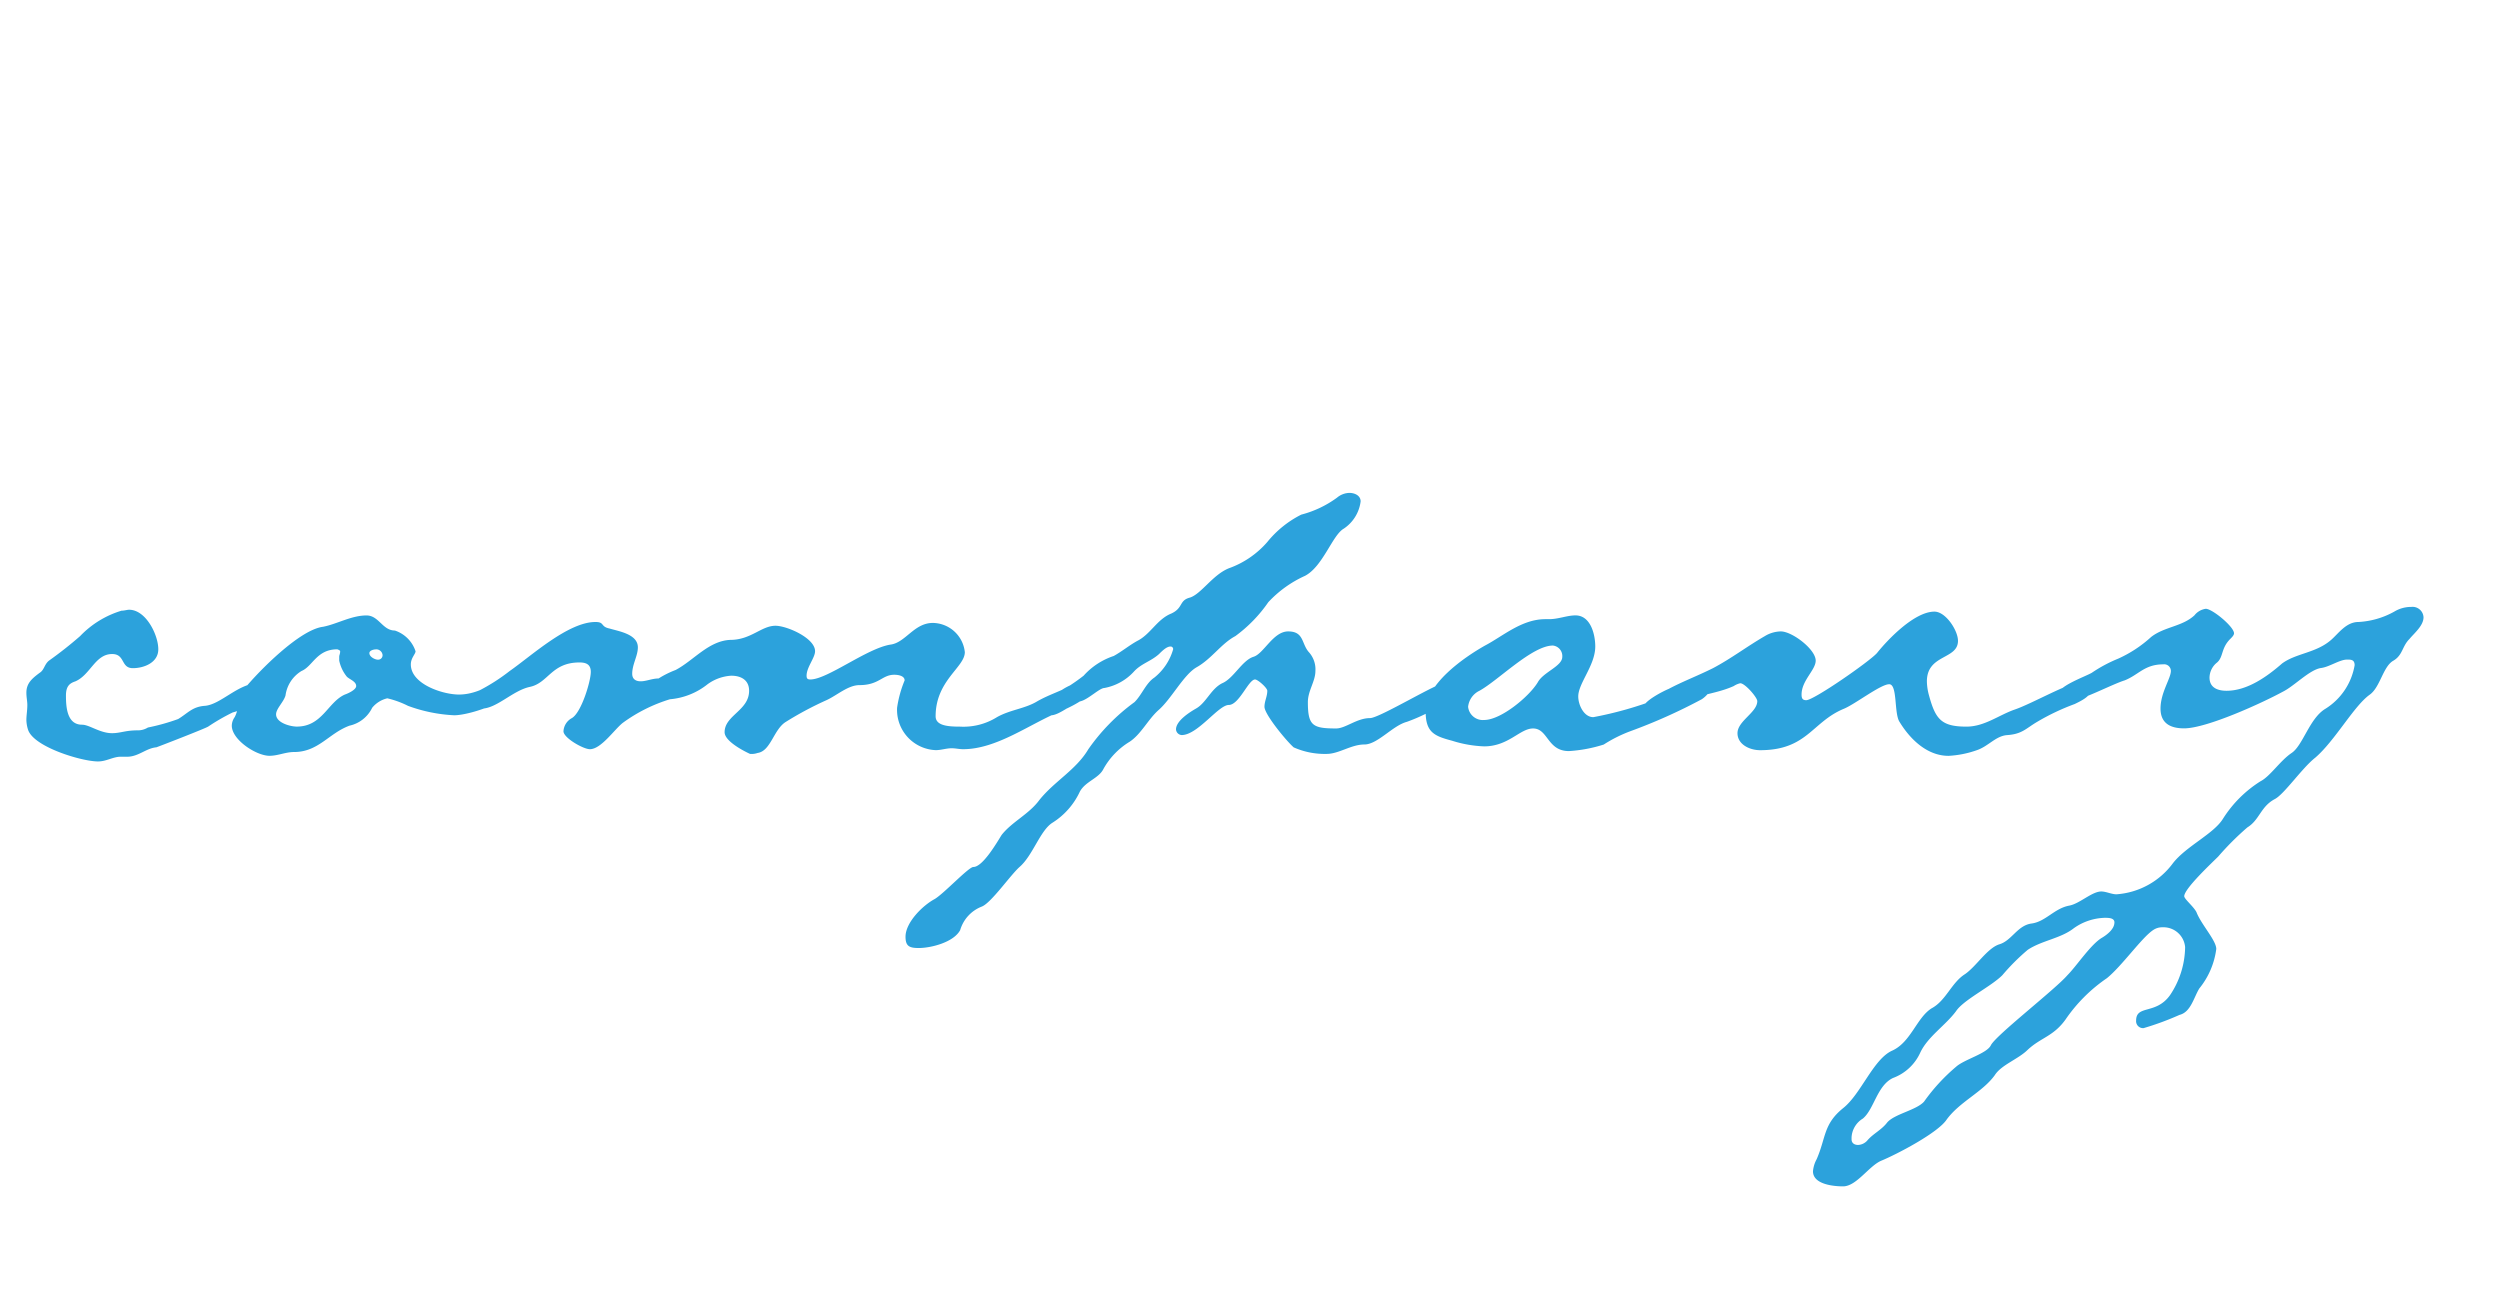 <svg xmlns="http://www.w3.org/2000/svg" xmlns:xlink="http://www.w3.org/1999/xlink" width="191.028" height="98.46" viewBox="0 0 191.028 98.46">
  <defs>
    <clipPath id="clip-path">
      <rect id="長方形_23430" data-name="長方形 23430" width="191.028" height="98.46" fill="none"/>
    </clipPath>
  </defs>
  <g id="グループ_10694" data-name="グループ 10694" style="isolation: isolate">
    <g id="グループ_10693" data-name="グループ 10693">
      <g id="グループ_10692" data-name="グループ 10692" clip-path="url(#clip-path)">
        <path id="パス_47149" data-name="パス 47149" d="M20.592-2.808c0-.432-.5-.576-.864-.576-1.512,0-2.88,1.656-4.1,1.728-.936.072-1.3.576-2.016,1.008A16.032,16.032,0,0,1,11.3,0a1.451,1.451,0,0,1-.792.216c-.936,0-1.3.216-1.944.216-.936,0-1.728-.648-2.3-.648C5.112-.216,5.04-1.584,5.04-2.448c0-.72.288-.936.72-1.08,1.152-.5,1.512-2.088,2.808-2.088,1.008,0,.648,1.08,1.584,1.08.864,0,1.944-.432,1.944-1.44C12.1-7.056,11.16-9,9.864-9c-.144,0-.36.072-.576.072A7.3,7.3,0,0,0,6.12-6.984,30.182,30.182,0,0,1,3.744-5.112c-.36.288-.36.72-.72.936-.576.432-1.008.792-1.008,1.512,0,.36.072.648.072.936,0,.432-.072.792-.072,1.152A2.588,2.588,0,0,0,2.16.216c.5,1.3,4.1,2.376,5.328,2.376.648,0,1.152-.36,1.728-.36h.5c.864,0,1.44-.648,2.232-.72.216-.072,3.744-1.44,3.96-1.584a15.848,15.848,0,0,1,1.872-1.08A7.853,7.853,0,0,0,20.016-2.16C20.3-2.3,20.592-2.52,20.592-2.808Zm6.624-.36c0,.288-.648.576-.864.648-1.3.576-1.728,2.448-3.672,2.448-.5,0-1.584-.288-1.584-.936,0-.432.576-.936.72-1.44A2.583,2.583,0,0,1,23.04-4.32c.864-.36,1.152-1.656,2.736-1.656,0,0,.216.072.216.144,0,.216-.072.288-.072.432v.288A2.887,2.887,0,0,0,26.5-3.888C26.712-3.672,27.216-3.528,27.216-3.168Zm2.016-2.376a.34.34,0,0,1-.36.36c-.216,0-.648-.216-.648-.5,0-.216.36-.288.5-.288A.481.481,0,0,1,29.232-5.544ZM39.888-3.816c0-.144-.072-.36-.288-.36-1.08,0-2.52,1.656-4.536,1.656-1.224,0-3.672-.792-3.672-2.3,0-.5.36-.792.36-1.008a2.48,2.48,0,0,0-1.584-1.584c-.936,0-1.224-1.152-2.16-1.152-1.152,0-2.232.648-3.312.864-1.8.216-4.9,3.384-5.976,4.68-.5.576-.432,1.584-.792,2.232a1.161,1.161,0,0,0-.216.648c0,1.08,1.872,2.3,2.88,2.3.648,0,1.224-.288,1.872-.288,1.872,0,2.664-1.44,4.248-2.016A2.524,2.524,0,0,0,28.44-1.512a2.12,2.12,0,0,1,1.152-.72,7.019,7.019,0,0,1,1.584.576,11.841,11.841,0,0,0,3.528.72C36-.936,39.888-2.232,39.888-3.816Zm43.488.792c0-.288-.36-.5-.648-.5a4.34,4.34,0,0,0-1.584.648c-.648.288-1.224.5-1.872.864-.936.576-2.088.648-3.1,1.224a4.829,4.829,0,0,1-2.808.72c-.936,0-1.872-.072-1.872-.792,0-2.736,2.232-3.744,2.232-4.9A2.492,2.492,0,0,0,71.28-7.992c-1.44,0-2.088,1.512-3.24,1.656-1.8.288-4.824,2.664-6.12,2.664-.216,0-.288-.072-.288-.288,0-.648.648-1.368.648-1.872,0-1.008-2.16-1.944-3.024-1.944-1.08,0-1.872,1.08-3.456,1.08-1.656.072-2.808,1.584-4.176,2.3a7.261,7.261,0,0,0-1.3.648c-.5,0-.936.216-1.368.216s-.648-.216-.648-.576c0-.72.432-1.368.432-2.016,0-1.008-1.44-1.224-2.16-1.44-.72-.144-.36-.5-1.08-.5-2.088,0-4.9,2.592-6.552,3.744A14.725,14.725,0,0,1,36.72-2.88a1.109,1.109,0,0,0-.648.936c0,.36.36.5.72.5,1.152,0,2.376-1.368,3.672-1.656,1.44-.288,1.656-1.872,3.816-1.872.5,0,.864.144.864.72,0,.72-.72,3.1-1.44,3.528A1.219,1.219,0,0,0,43.056.288c0,.5,1.512,1.368,2.016,1.368.864,0,1.872-1.512,2.52-2.016a12.062,12.062,0,0,1,3.6-1.8,5.33,5.33,0,0,0,2.88-1.152,3.426,3.426,0,0,1,1.8-.648c.792,0,1.368.36,1.368,1.152C57.24-1.3,55.368-.936,55.368.36c0,.792,1.944,1.656,1.944,1.656a1.4,1.4,0,0,0,.576-.072C58.9,1.8,59.112.144,60.048-.432a25.563,25.563,0,0,1,3.1-1.656c.792-.36,1.656-1.152,2.52-1.152,1.512,0,1.728-.792,2.664-.792.288,0,.792.072.792.432a8.686,8.686,0,0,0-.576,2.088A3.08,3.08,0,0,0,71.5,1.728c.432,0,.792-.144,1.224-.144.288,0,.576.072.864.072,2.592,0,5.112-1.944,7.416-2.88C81.5-1.44,83.376-2.232,83.376-3.024ZM103.968-17.28c0-.432-.432-.648-.864-.648a1.516,1.516,0,0,0-.936.36,8.028,8.028,0,0,1-2.736,1.3,7.909,7.909,0,0,0-2.592,2.088,7,7,0,0,1-2.952,2.016c-1.224.5-2.088,1.944-2.952,2.232-.864.216-.5.792-1.44,1.224-1.08.432-1.584,1.584-2.592,2.088-.648.36-1.152.792-1.8,1.152A5.366,5.366,0,0,0,82.8-3.96,14.849,14.849,0,0,1,80.136-2.3a.885.885,0,0,0-.5.792.588.588,0,0,0,.648.576c.648,0,1.584-.864,2.3-1.08.576-.144,1.44-1.008,1.8-1.008a4.059,4.059,0,0,0,2.232-1.224c.576-.648,1.3-.792,1.944-1.368.216-.216.576-.576.864-.576a.191.191,0,0,1,.216.216,4.264,4.264,0,0,1-1.44,2.16c-.648.432-.936,1.3-1.512,1.872a15.241,15.241,0,0,0-3.528,3.6C82.224,3.24,80.568,4.1,79.416,5.544c-.792,1.08-2.088,1.656-2.88,2.664-.36.576-1.44,2.448-2.16,2.448-.36,0-2.232,2.016-2.952,2.448-.936.5-2.232,1.8-2.232,2.88,0,.72.288.864,1.008.864.936,0,2.664-.432,3.168-1.368a2.762,2.762,0,0,1,1.656-1.8c.72-.288,2.16-2.376,2.88-3.024,1.008-.864,1.584-2.808,2.52-3.384A5.584,5.584,0,0,0,82.512,4.9c.432-.792,1.44-1.008,1.8-1.728A5.612,5.612,0,0,1,86.328,1.08C87.192.5,87.7-.576,88.488-1.3,89.5-2.16,90.432-4.032,91.44-4.608c1.152-.648,1.872-1.8,2.952-2.376a10.773,10.773,0,0,0,2.52-2.592,8.737,8.737,0,0,1,2.808-2.016c1.368-.72,2.088-3.1,2.952-3.6A2.94,2.94,0,0,0,103.968-17.28Zm7.344,14.4c0-.36-.5-.576-.792-.576-.648,0-5.112,2.736-5.832,2.736-1.008,0-1.872.792-2.592.792-1.8,0-2.16-.216-2.16-2.016,0-.864.576-1.584.576-2.376a1.961,1.961,0,0,0-.5-1.44c-.576-.648-.36-1.584-1.584-1.584-1.152,0-1.872,1.728-2.664,1.944-.864.288-1.512,1.656-2.376,2.016-.864.432-1.224,1.512-2.016,1.944-.5.288-1.512.936-1.512,1.584a.465.465,0,0,0,.432.432c1.224,0,2.808-2.3,3.6-2.3S95.4-3.672,95.9-3.672c.216,0,.936.648.936.864,0,.432-.216.792-.216,1.224,0,.576,1.656,2.592,2.232,3.1a5.843,5.843,0,0,0,2.52.5c.936,0,1.872-.72,2.88-.72s2.16-1.44,3.24-1.728a13.464,13.464,0,0,0,2.88-1.44C110.736-2.088,111.312-2.376,111.312-2.88Zm8.064-2.52c0,.72-1.44,1.152-1.872,1.944-.648,1.08-2.808,2.88-4.1,2.88a1.13,1.13,0,0,1-1.224-1.008,1.539,1.539,0,0,1,.864-1.224c1.44-.792,4.032-3.456,5.616-3.456A.806.806,0,0,1,119.376-5.4Zm11.3,2.376c0-.288-.432-.432-.72-.432a10.694,10.694,0,0,0-3.168,1.224,28.107,28.107,0,0,1-5.04,1.44c-.72,0-1.152-.936-1.152-1.584,0-1.008,1.3-2.376,1.3-3.816,0-.936-.36-2.376-1.512-2.376-.648,0-1.3.288-2.016.288h-.288c-1.8,0-3.24,1.3-4.608,2.016-1.656.936-4.536,2.952-4.536,5.04,0,1.584.648,1.872,2.016,2.232a9.187,9.187,0,0,0,2.448.432c1.872,0,2.736-1.368,3.744-1.368,1.152,0,1.08,1.728,2.736,1.728a10.9,10.9,0,0,0,2.664-.5A10.549,10.549,0,0,1,124.56.288a42.02,42.02,0,0,0,5.472-2.448C130.248-2.3,130.68-2.664,130.68-3.024Zm29.088.144c0-.432-.5-.576-.792-.576-.864,0-3.744,1.656-5.04,2.088-1.224.432-2.3,1.3-3.672,1.3-1.944,0-2.376-.576-2.88-2.448a4.249,4.249,0,0,1-.144-1.008c0-2.088,2.376-1.656,2.376-3.1,0-.792-.936-2.232-1.8-2.232-1.512,0-3.528,2.088-4.392,3.168-.576.648-4.824,3.6-5.4,3.6-.288,0-.36-.144-.36-.432,0-1.08,1.08-1.872,1.08-2.592,0-.864-1.8-2.232-2.664-2.232a2.427,2.427,0,0,0-1.224.36c-1.368.792-2.592,1.728-3.96,2.448-1.152.576-2.3,1.008-3.384,1.584-.36.144-1.944.936-1.944,1.44,0,.288.792.36,1.008.36a3.521,3.521,0,0,0,1.656-.576c1.3-.792,2.808-.792,4.248-1.44a1.525,1.525,0,0,1,.5-.216c.36,0,1.3,1.08,1.3,1.368,0,.864-1.512,1.512-1.512,2.448,0,.864.936,1.3,1.728,1.3,3.6,0,3.96-2.16,6.408-3.168.864-.36,2.808-1.872,3.456-1.872s.36,2.232.792,2.88c.792,1.3,2.088,2.592,3.744,2.592a7.674,7.674,0,0,0,2.16-.432c.864-.288,1.44-1.08,2.3-1.152,1.152-.072,1.44-.5,2.3-1.008a17.4,17.4,0,0,1,2.88-1.368C158.976-2.016,159.768-2.376,159.768-2.88Zm1.8,17.784c0,.5-.576.936-.936,1.152-.864.5-1.944,2.16-2.664,2.88-.936,1.08-5.4,4.536-5.832,5.328-.288.648-2.016,1.08-2.664,1.656a14.353,14.353,0,0,0-2.448,2.664c-.576.648-2.232.936-2.808,1.584-.432.576-1.08.864-1.512,1.368a1,1,0,0,1-.72.36c-.288,0-.5-.144-.5-.432V31.32a1.794,1.794,0,0,1,.864-1.44c.864-.72,1.08-2.52,2.3-3.1a3.69,3.69,0,0,0,2.088-1.944c.576-1.224,1.944-2.088,2.736-3.168.576-.864,2.664-1.872,3.528-2.736a16.52,16.52,0,0,1,1.944-1.944c1.08-.72,2.52-.864,3.528-1.656a4.265,4.265,0,0,1,2.376-.792C161.136,14.544,161.568,14.544,161.568,14.9ZM185.184-8.424a.838.838,0,0,0-.936-.792,2.486,2.486,0,0,0-1.3.36,6.3,6.3,0,0,1-2.736.792c-.936,0-1.512.864-2.088,1.368-1.152,1.008-2.664,1.008-3.744,1.8-1.152,1.008-2.664,2.088-4.248,2.088-.648,0-1.3-.216-1.3-1.008a1.5,1.5,0,0,1,.576-1.152c.5-.432.288-1.08,1.008-1.8.144-.144.288-.288.288-.432,0-.5-1.656-1.872-2.16-1.872a1.335,1.335,0,0,0-.864.5c-.936.864-2.3.864-3.312,1.656a9.538,9.538,0,0,1-2.52,1.656,10.864,10.864,0,0,0-2.016,1.08c-.5.288-2.52,1.008-2.52,1.584,0,.36.576.576.864.576.792,0,3.24-1.3,4.176-1.584,1.08-.432,1.512-1.224,2.952-1.224a.51.51,0,0,1,.576.5c0,.576-.792,1.656-.792,2.88,0,1.152.792,1.512,1.8,1.512,1.728,0,5.976-1.944,7.56-2.808.864-.432,2.016-1.656,2.88-1.8.648-.072,1.44-.648,2.016-.648.288,0,.576,0,.576.432A4.884,4.884,0,0,1,177.7-1.44c-1.224.72-1.728,2.808-2.592,3.384s-1.656,1.8-2.376,2.16a9.166,9.166,0,0,0-2.88,2.88c-.72,1.152-2.808,2.088-3.816,3.384a5.867,5.867,0,0,1-4.32,2.376c-.36,0-.792-.216-1.152-.216-.72,0-1.656.936-2.448,1.08-1.152.216-1.8,1.224-2.88,1.368s-1.512,1.3-2.448,1.584-1.8,1.728-2.664,2.3c-1.008.648-1.44,2.016-2.52,2.592-1.152.72-1.584,2.592-3.024,3.24s-2.376,3.312-3.744,4.392c-1.512,1.224-1.3,2.232-2.016,3.888a2.346,2.346,0,0,0-.288.936c0,1.008,1.584,1.152,2.3,1.152,1.008,0,1.944-1.512,2.88-1.944,1.224-.5,4.392-2.16,5.04-3.168,1.008-1.368,2.736-2.088,3.672-3.384.5-.792,1.8-1.224,2.52-1.944,1.008-.936,1.944-1.008,2.88-2.3a12.051,12.051,0,0,1,3.168-3.168c1.152-.936,2.664-3.1,3.528-3.672a1.216,1.216,0,0,1,.72-.216,1.663,1.663,0,0,1,1.728,1.512,6.709,6.709,0,0,1-1.152,3.672c-1.08,1.512-2.592.72-2.592,1.944a.53.53,0,0,0,.576.576,22.05,22.05,0,0,0,2.736-1.008c.864-.216,1.08-1.3,1.512-2.016a5.986,5.986,0,0,0,1.3-3.024c0-.648-1.152-1.872-1.512-2.808-.216-.432-.936-1.008-.936-1.224,0-.576,2.16-2.592,2.592-3.024a21.77,21.77,0,0,1,2.232-2.232c.936-.576,1.008-1.584,2.088-2.16.72-.36,2.088-2.376,3.1-3.168,1.512-1.3,2.952-3.96,4.176-4.824.792-.576,1.008-2.16,1.8-2.592.72-.432.648-1.08,1.224-1.656C184.464-7.2,185.184-7.776,185.184-8.424Z" transform="translate(0 55.591)" fill="#2ca2dc"/>
      </g>
    </g>
  </g>
</svg>
